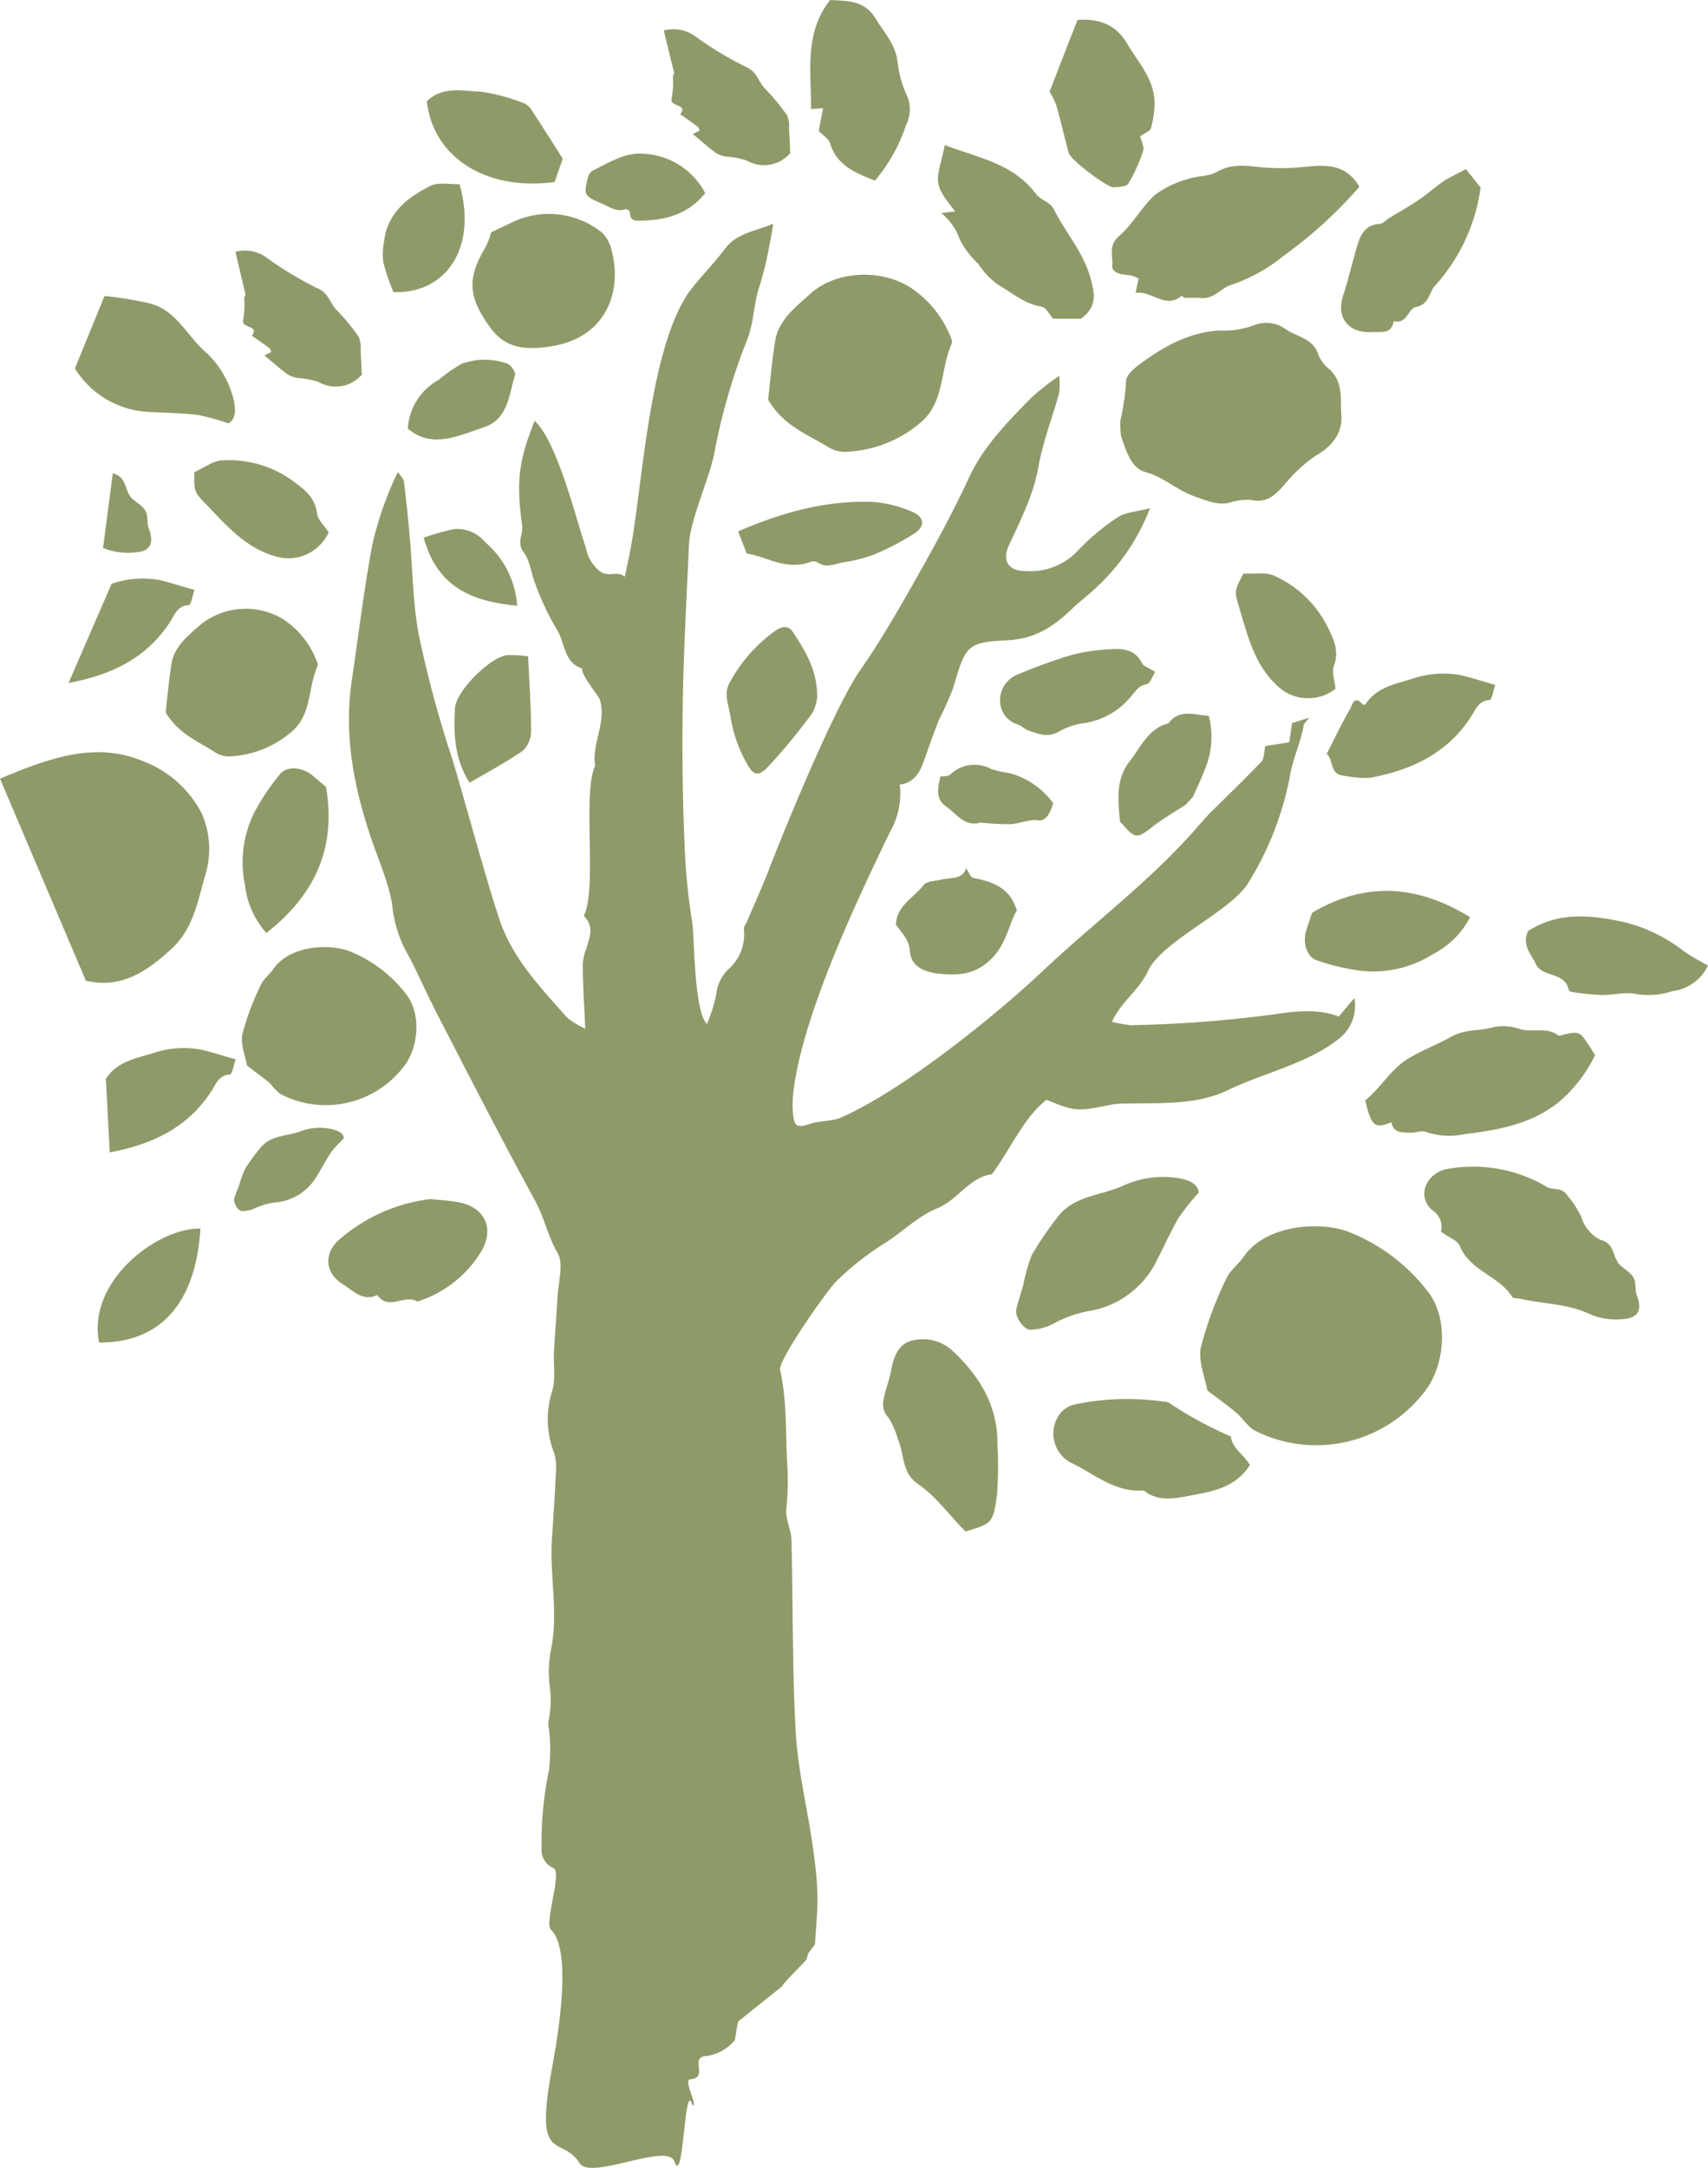 <svg xmlns="http://www.w3.org/2000/svg" viewBox="0 0 200.52 254.33"><defs><style>.cls-1{fill:#8f9a69;}</style></defs><g id="圖層_2" data-name="圖層 2"><g id="黑色"><path class="cls-1" d="M160.28,129.09c1.84-1.46,2.95-3.62,5-4.87,1.62-1,3.43-1.66,5.06-2.58s3.18-.66,4.73-1.08a5.93,5.93,0,0,1,3.31.14c1.5.5,3.17-.28,4.55.76.11.08.36,0,.54-.06,1.88-.43,2-.39,3,1.13.27.39.5.8.79,1.26a16.8,16.8,0,0,1-4,5.28c-3.35,2.84-7.33,3.48-11.42,4a8.57,8.57,0,0,1-4.49-.29c-.49-.2-1.16.14-1.75.11-.92-.05-2,.11-2.25-1.24C161.4,132.47,161,132.13,160.28,129.09Z"/><path class="cls-1" d="M131.54,49.3a27.56,27.56,0,0,0,.67-4.68c.06-.59.74-1.23,1.28-1.65,2.89-2.2,6-4,9.74-4.2a10,10,0,0,0,4.17-.68,3.87,3.87,0,0,1,3.38.42c1.33,1,3.4,1.11,4,3.13a4.28,4.28,0,0,0,1.3,1.69c1.67,1.5,1.25,3.63,1.39,5.43.15,2-1.05,3.59-3,4.7a17.47,17.47,0,0,0-3.71,3.44c-1.06,1.15-2,2.17-3.86,1.75a6.86,6.86,0,0,0-2.64.35c-1.44.27-2.61-.28-4-.76-2.07-.72-3.61-2.26-5.76-2.85-1.73-.47-2.3-2.53-2.88-4.2A9.21,9.21,0,0,1,131.54,49.3Z"/><path class="cls-1" d="M0,91.35c5.37-2.24,11-4.44,16.66-2.1a12.88,12.88,0,0,1,7,6.13,10.36,10.36,0,0,1,.39,7.44c-.84,3-1.41,6.16-3.84,8.42-2.83,2.63-5.9,4.81-10.13,3.81"/><path class="cls-1" d="M159.59,21.91A51.27,51.27,0,0,1,150.71,30a19.81,19.81,0,0,1-6.16,3.42c-1.17.33-2.06,1.76-3.64,1.53a16.85,16.85,0,0,0-1.74,0c-.16,0-.41-.27-.47-.22-1.91,1.56-3.49-.66-5.37-.37l.33-1.69a3.65,3.65,0,0,0-1-.38c-.93-.06-2.2-.24-2.08-1.17s-.51-2.31.77-3.4c1.62-1.38,2.66-3.42,4.25-4.86A11.51,11.51,0,0,1,139.49,21c1.09-.39,2.41-.28,3.37-.83,1.71-1,3.39-.74,5.17-.55a26.05,26.05,0,0,0,4.05.05C154.64,19.51,157.71,18.67,159.59,21.91Z"/><path class="cls-1" d="M169.17,144.49a2.28,2.28,0,0,0-.92-2.44c-2-1.59-.91-4.36,1.59-4.9a17,17,0,0,1,11.78,2.1c.72.42,1.69-.05,2.39,1a11.09,11.09,0,0,1,1.64,2.54,4.41,4.41,0,0,0,2.28,2.68c1.13.31,1.26.94,1.58,1.68a3.94,3.94,0,0,0,.54,1.13c.53.56,1.33.93,1.7,1.57s.16,1.46.42,2.13c.63,1.63.2,2.65-1.58,2.76a7.85,7.85,0,0,1-3.81-.51c-2.65-1.3-5.54-1.24-8.31-1.87-.31-.07-.8,0-.92-.2-1.56-2.49-5-3.07-6.17-6C171.09,145.5,170,145.12,169.17,144.49Z"/><path class="cls-1" d="M13.24,55.53c1.13.31,1.26.94,1.59,1.68a3.68,3.68,0,0,0,.53,1.13c.53.56,1.33.93,1.7,1.56s.16,1.47.42,2.14c.63,1.63.2,2.65-1.58,2.76a7.81,7.81,0,0,1-3.8-.51"/><path class="cls-1" d="M141.74,163.12c-.25-1.49-1.1-3.41-.75-5.08a41.65,41.65,0,0,1,3-8.07c.41-.94,1.4-1.62,2-2.51,2.49-3.7,8.79-4.28,12.35-2.94a21.82,21.82,0,0,1,9.23,6.92c2.52,3.09,2.17,8.74-.4,11.92a16,16,0,0,1-19.73,4.53c-.9-.42-1.49-1.47-2.29-2.14C144.2,164.94,143.18,164.22,141.74,163.12Z"/><path class="cls-1" d="M29,125c-.18-1.08-.79-2.46-.54-3.67a30.13,30.13,0,0,1,2.18-5.82c.3-.68,1-1.17,1.44-1.81,1.79-2.67,6.34-3.08,8.91-2.12a15.64,15.64,0,0,1,6.65,5c1.82,2.23,1.57,6.31-.28,8.6a11.53,11.53,0,0,1-14.24,3.27c-.65-.3-1.08-1.06-1.65-1.55S30,125.81,29,125Z"/><path class="cls-1" d="M90.18,46.89c.23-2,.43-4.47.83-6.92s2.45-4,4.14-5.52c3-2.69,8.16-2.92,11.64-.78a12.49,12.49,0,0,1,4.87,6,.94.94,0,0,1,.08.63c-1.36,3-.84,6.78-3.52,9.15A14.38,14.38,0,0,1,99.43,53a3.65,3.65,0,0,1-2.06-.47C94.9,51,92,50,90.18,46.89Z"/><path class="cls-1" d="M19.45,83.58c.19-1.66.36-3.71.69-5.74s2-3.33,3.43-4.58a8.5,8.5,0,0,1,9.64-.64,10.26,10.26,0,0,1,4,5,.75.75,0,0,1,.07.52c-1.12,2.48-.69,5.62-2.91,7.59a12,12,0,0,1-7.29,3,3,3,0,0,1-1.7-.39C23.36,87,21,86.17,19.45,83.58Z"/><path class="cls-1" d="M179.4,109.22c3.56-2.29,7.44-1.9,11.44-1a18.56,18.56,0,0,1,6.84,3.37c.9.64,1.89,1.14,2.84,1.69a5.35,5.35,0,0,1-4.18,3,9,9,0,0,1-4.15.35c-1.31-.31-2.78.12-4.17.1a30.22,30.22,0,0,1-3.3-.33c-.2,0-.52-.12-.54-.24-.33-1.63-1.84-1.63-3-2.2a1.91,1.91,0,0,1-.85-.81C179.85,112,178.61,111,179.4,109.22Z"/><path class="cls-1" d="M140.74,139.9a27.72,27.72,0,0,0-2.35,2.94c-.93,1.61-1.71,3.32-2.56,5a10.82,10.82,0,0,1-8.19,6,14.16,14.16,0,0,0-4.16,1.55A6.26,6.26,0,0,1,121,156c-.78.05-1.87-1.51-1.69-2.36s.54-1.91.82-2.87a19.72,19.72,0,0,1,1-3.53A38,38,0,0,1,124,143c1.84-2.69,5.09-2.7,7.71-3.83a11.26,11.26,0,0,1,7-.89C139.78,138.53,140.6,138.94,140.74,139.9Z"/><path class="cls-1" d="M12.27,34.73a39.12,39.12,0,0,1,5,.8c3.2.61,4.52,3.58,6.6,5.53a11.16,11.16,0,0,1,3.6,6c.22,1.18.18,2.09-.65,2.61a28.26,28.26,0,0,0-3.63-1c-1.86-.21-3.73-.23-5.6-.34a10.83,10.83,0,0,1-8.8-5.1"/><path class="cls-1" d="M40.37,133.54a17.2,17.2,0,0,0-1.47,1.6c-.6.9-1.11,1.85-1.67,2.78a6.25,6.25,0,0,1-4.95,3.15,8.15,8.15,0,0,0-2.46.73,3.67,3.67,0,0,1-1.43.27c-.45,0-1-.95-.89-1.43s.39-1.08.59-1.62a11.1,11.1,0,0,1,.74-2,23.21,23.21,0,0,1,1.75-2.36c1.16-1.47,3-1.35,4.59-1.9a6.36,6.36,0,0,1,4-.24C39.87,132.72,40.32,133,40.37,133.54Z"/><path class="cls-1" d="M57.66,27.26c1.11-.53,2.06-1,3-1.42a10,10,0,0,1,10,1.43,4.09,4.09,0,0,1,1.13,2.06c1.21,4.38-.25,9.9-6.49,11.19-.52.1-1.05.19-1.58.24-2.48.25-4.58-.08-6.23-2.42C55,34.85,54.78,32.71,57,29A8.82,8.82,0,0,0,57.66,27.26Z"/><path class="cls-1" d="M113.36,179.67c-2-2-3.5-4.15-5.54-5.54s-1.6-3.5-2.39-5.23a9.66,9.66,0,0,0-1.12-2.59c-.92-1-.65-1.92-.39-2.94.22-.86.53-1.69.69-2.55.29-1.56.81-3.13,2.43-3.54a5.17,5.17,0,0,1,4.76,1.16c3.16,2.94,5.33,6.43,5.3,10.94a45.18,45.18,0,0,1-.06,6.05C116.58,178.74,116.44,178.72,113.36,179.67Z"/><path class="cls-1" d="M110.51,25l1.63-.2c-2.81-3.52-2.16-3.37-1.22-7.78,3.82,1.48,8,2.12,10.68,5.71.54.72,1.73,1,2.11,1.8,1.38,2.77,3.53,5.1,4.35,8.21.48,1.8.73,3.27-1.16,4.65h-3.27c-.38-.41-.81-1.33-1.37-1.42-2-.32-3.51-1.67-5.17-2.62a9.67,9.67,0,0,1-2.27-2.44,9.92,9.92,0,0,1-2.11-2.75A7.1,7.1,0,0,0,110.51,25Z"/><path class="cls-1" d="M146.74,171.86c-1.68,2.67-4.36,3.1-6.93,3.58-1.83.34-3.79.81-5.5-.57-.05-.05-.17,0-.26,0-3.25.16-5.63-2-8.3-3.26a3.87,3.87,0,0,1-1.34-5.72,3.08,3.08,0,0,1,1.74-1.12,29.8,29.8,0,0,1,10.36-.35,1.79,1.79,0,0,1,.78.18,44.21,44.21,0,0,0,7.22,3.92C144.65,169.93,146,170.58,146.74,171.86Z"/><path class="cls-1" d="M97.46,0c2,.12,4,0,5.32,2.15,1,1.66,2.38,3.05,2.6,5.16a12.79,12.79,0,0,0,1.14,4,4.08,4.08,0,0,1-.15,3.36,19.5,19.5,0,0,1-3.65,6.52c-2.36-.93-4.46-1.78-5.26-4.35-.18-.58-.89-1-1.34-1.47l.51-2.68-1.41.11C95.24,8.41,94.39,3.87,97.46,0Z"/><path class="cls-1" d="M135.62,78.82c-.33.52-.6,1.39-1,1.45-.92.14-1.18.7-1.73,1.3a8.81,8.81,0,0,1-5.58,3.26,8,8,0,0,0-3,1c-1.28.73-2.4.29-3.56-.13-.47-.17-.86-.59-1.34-.73a2.92,2.92,0,0,1-2-2.91,3.23,3.23,0,0,1,2.05-2.92,58.28,58.28,0,0,1,6.48-2.34,22.38,22.38,0,0,1,4.55-.64c1.42-.1,2.77.07,3.56,1.6C134.24,78.18,134.93,78.37,135.62,78.82Z"/><path class="cls-1" d="M172.1,19.84,173.82,22a21.34,21.34,0,0,1-5.35,11.52c-.73.83-.67,2.2-2.24,2.5-.93.17-1.06,2.1-2.61,1.64-.27,1.59-1.41,1.24-2.54,1.3-2.74.15-4.24-1.65-3.41-4.24.56-1.74,1-3.53,1.49-5.28.44-1.46.76-3,2.79-3.18.38,0,.75-.43,1.12-.66,1.19-.73,2.41-1.42,3.56-2.2s1.92-1.52,2.93-2.2C170.32,20.72,171.18,20.34,172.1,19.84Z"/><path class="cls-1" d="M133.85,16c.13.55.52,1.21.36,1.69a18.66,18.66,0,0,1-1.75,3.86c-.23.37-1.14.39-1.74.42-.79,0-5-3.21-5.25-4-.5-1.87-.93-3.76-1.46-5.62a9.16,9.16,0,0,0-.79-1.6l3.28-8.42c2.64-.16,4.55.61,5.82,2.78s3.14,4.1,3.22,6.81a10.77,10.77,0,0,1-.43,3.14C135,15.4,134.38,15.6,133.85,16Z"/><path class="cls-1" d="M50.53,140.67c1.15.13,2.32.17,3.44.4,2.92.61,4.09,3,2.57,5.67A13.46,13.46,0,0,1,49,152.69c-1.46-.93-3.41,1.15-4.7-.77-1.7.82-2.81-.5-4-1.22-2.24-1.38-2.35-3.79-.26-5.45A19.85,19.85,0,0,1,50.53,140.67Z"/><path class="cls-1" d="M140.06,93.46l-.84.93c-1.33.88-2.74,1.67-4,2.66-1.66,1.33-2,1.35-3.45-.37-.13-.16-.33-.27-.25-.21a19.23,19.23,0,0,1-.19-3.6,6.58,6.58,0,0,1,1.09-3.3c1.43-1.7,2.26-4.08,4.75-4.71,1.3-1.72,3-1,4.74-.88a9.79,9.79,0,0,1-.53,6.44C141,91.45,140.5,92.45,140.06,93.46Z"/><path class="cls-1" d="M155.75,88.45c1-1.94,1.8-3.66,2.76-5.29.2-.36.49-1.71,1.45-.53a.38.38,0,0,0,.35,0c1.28-2,3.47-2.37,5.5-3a11.26,11.26,0,0,1,5.73-.41c1.22.28,2.41.68,4,1.13-.21.61-.4,1.75-.65,1.77-1.28.09-1.62,1.06-2.13,1.86-2.8,4.42-7.1,6.39-12,7.28A12.69,12.69,0,0,1,157.8,91C156.07,90.92,156.56,89.06,155.75,88.45Z"/><path class="cls-1" d="M12.43,126.56c1.28-2,3.47-2.38,5.5-3a11.26,11.26,0,0,1,5.73-.41c1.22.28,2.41.68,4,1.13-.22.61-.4,1.75-.66,1.77-1.28.08-1.62,1.06-2.12,1.86-2.81,4.42-7.11,6.38-12,7.28"/><path class="cls-1" d="M13.1,68.49a11.16,11.16,0,0,1,5.73-.42c1.22.29,2.41.69,4,1.14-.21.61-.39,1.75-.65,1.77-1.28.08-1.62,1-2.13,1.85-2.8,4.43-7.1,6.39-12,7.29"/><path class="cls-1" d="M77.93,3.57a4.41,4.41,0,0,1,3.55.59,40.83,40.83,0,0,0,6.12,3.7c1.31.57,1.42,1.75,2.21,2.53a24.53,24.53,0,0,1,2.6,3.16,3.26,3.26,0,0,1,.22,1.56c.07,1,.1,2,.14,2.86a4.06,4.06,0,0,1-5.13.85,10.46,10.46,0,0,0-2.43-.46,3.16,3.16,0,0,1-1.2-.44c-.83-.62-1.6-1.31-2.68-2.19l.82-.41c-.09-.17-.12-.37-.23-.45-.68-.5-1.37-1-2.06-1.46,1-1.27-1.34-.8-1-1.9A10.27,10.27,0,0,0,79,9c0-.17.17-.34.14-.49C78.73,6.92,78.35,5.32,77.93,3.57Z"/><path class="cls-1" d="M27.64,29.55a4.31,4.31,0,0,1,3.54.59,40.93,40.93,0,0,0,6.13,3.7c1.31.57,1.42,1.74,2.2,2.53a23.31,23.31,0,0,1,2.61,3.16,3.48,3.48,0,0,1,.22,1.55c.06,1,.09,2,.14,2.87a4.06,4.06,0,0,1-5.13.84,10.46,10.46,0,0,0-2.43-.45,3.21,3.21,0,0,1-1.2-.45c-.83-.61-1.61-1.3-2.68-2.19l.81-.41c-.08-.17-.11-.36-.23-.45-.67-.5-1.37-1-2.06-1.45,1-1.28-1.33-.81-1-1.9a10.32,10.32,0,0,0,.11-2.5c0-.16.17-.34.14-.48C28.44,32.9,28.05,31.29,27.64,29.55Z"/><path class="cls-1" d="M87.66,64.94l-1-2.6c4.92-2.12,10.08-3.66,15.76-3.46A14.35,14.35,0,0,1,107,60c1.54.62,1.68,1.73.33,2.6a30.1,30.1,0,0,1-4.79,2.48,16.57,16.57,0,0,1-3.56.89c-1,.18-2,.74-3,0a1,1,0,0,0-.77-.07C92.25,67,90,65.27,87.66,64.94Z"/><path class="cls-1" d="M154.05,107.08c6.31-3.73,12.43-3.24,18.54.52a10,10,0,0,1-4.32,4.31,13.15,13.15,0,0,1-8.33,2,25.61,25.61,0,0,1-5.36-1.26c-1.16-.37-1.66-2.07-1.24-3.45C153.59,108.39,153.88,107.58,154.05,107.08Z"/><path class="cls-1" d="M38.27,92.29c1.26,7.22-1.36,12.77-7,17.16a10.14,10.14,0,0,1-2.5-5.56,13.18,13.18,0,0,1,1.05-8.51,26.75,26.75,0,0,1,3.07-4.58c.76-.94,2.52-.81,3.67.07C37.2,91.39,37.86,92,38.27,92.29Z"/><path class="cls-1" d="M65.11,21.35c-8,1.09-14.26-2.87-15-9.46,1.78-1.78,4.13-1.23,6.23-1.14a21,21,0,0,1,5.06,1.32,2,2,0,0,1,1,.83c1.24,1.88,2.44,3.79,3.67,5.72Z"/><path class="cls-1" d="M113.39,101.77c.29.43.52,1.15.88,1.22,2.23.46,4.29,1.09,5.11,3.82-.88,1.42-1.13,3.6-2.71,5.38-1.83,2-3.72,2.28-6.13,2.07-1.9-.16-3.58-.76-3.72-2.68-.11-1.48-1-2.15-1.65-3.14.12-2.2,2.11-3.13,3.26-4.61.37-.49,1.41-.46,2.15-.65,1.06-.27,2.41.07,2.89-1.4Z"/><path class="cls-1" d="M95.94,81.79a4.84,4.84,0,0,1-.62,1.93,70.29,70.29,0,0,1-5.1,6.18C89,91.19,88.43,91,87.6,89.42a16.07,16.07,0,0,1-1.82-5.24c-.21-1.44-.9-2.82-.08-4.16a17.81,17.81,0,0,1,5.48-6.13c.73-.46,1.44-.46,1.89.23C94.47,76.3,95.94,78.46,95.94,81.79Z"/><path class="cls-1" d="M156.79,80.8a5.2,5.2,0,0,1-6.89-.4c-2.63-2.46-3.4-5.76-4.38-9-.62-2.06-.63-2.06.46-4.11,1.19.07,2.64-.22,3.7.29a12.91,12.91,0,0,1,6.1,5.81c.75,1.5,1.49,2.91.82,4.73C156.32,78.91,156.71,79.92,156.79,80.8Z"/><path class="cls-1" d="M38.59,62.45a5.2,5.2,0,0,1-6.31,2.8c-3.46-1-5.66-3.57-8-6-1.49-1.54-1.5-1.53-1.47-3.85C23.9,54.92,25.06,54,26.23,54a12.84,12.84,0,0,1,8.09,2.37c1.34,1,2.66,1.91,2.89,3.84C37.3,61,38.11,61.7,38.59,62.45Z"/><path class="cls-1" d="M115.07,96.49h.06c-1.84.58-2.8-1-4-1.83s-1.14-1.91-.72-3.59c.36,0,.9,0,1.15-.2a4.1,4.1,0,0,1,4.79-.66,11.75,11.75,0,0,0,2.07.47,9.21,9.21,0,0,1,5.23,3.56c-.27.79-.68,2.15-1.78,2s-2.18.4-3.26.45A28.72,28.72,0,0,1,115.07,96.49Z"/><path class="cls-1" d="M62,77c.14,3.07.35,5.92.35,8.77a3.19,3.19,0,0,1-1,2.33c-2,1.36-4.09,2.48-6.22,3.73C53.33,89,53.25,86,53.41,83.1c.11-2,4-5.86,6-6.23A13,13,0,0,1,62,77Z"/><path class="cls-1" d="M11.64,157.5c-1.46-7.19,6.84-13.49,11.89-13.37-.49,8.1-4.18,13.41-11.89,13.37"/><path class="cls-1" d="M46.19,34.27A27.22,27.22,0,0,1,45,30.8a8,8,0,0,1,.1-2.53c.4-3.31,2.75-5.1,5.4-6.45,1-.49,2.33-.17,3.45-.22C56.09,29.16,52.3,34.49,46.19,34.27Z"/><path class="cls-1" d="M47.88,50.29a7,7,0,0,1,3.62-5.73,19.39,19.39,0,0,1,2.65-1.86,7.9,7.9,0,0,1,5.38-.05c.42.11,1,1,.95,1.3-.74,2.31-.78,5.17-3.61,6.15C53.47,51.28,50.63,52.59,47.88,50.29Z"/><path class="cls-1" d="M82.79,22.66c-2,2.47-4.57,3.14-7.33,3.22-.65,0-1.53.2-1.5-1,0-.12-.39-.39-.52-.35-1,.37-1.78-.2-2.69-.6C68.67,23,68.48,23,69,20.91a1.33,1.33,0,0,1,.52-.85c2-1,4-2.31,6.36-2A8.61,8.61,0,0,1,82.79,22.66Z"/><path class="cls-1" d="M49.74,63.07a31.78,31.78,0,0,1,3.56-1A4.33,4.33,0,0,1,57,63.64a10.69,10.69,0,0,1,3.71,7.42C55.69,70.57,51.41,69.12,49.74,63.07Z"/><path class="cls-1" d="M159,117.08l-1.82,2.17c-2.44-.93-5.09-.63-7.68-.24a147.49,147.49,0,0,1-16.78,1.26,14.77,14.77,0,0,1-2.18-.4c1.12-2.41,3.21-3.71,4.26-6,1.62-3.47,9.8-7,11.76-10.32a36.62,36.62,0,0,0,4.88-12.5c.34-2.08,1.26-3.91,1.61-5.94,0-.2.26-.38.64-.91l-2,.63c-.11.79-.22,1.54-.32,2.25l-2.83.45c-.15.67-.1,1.45-.46,1.83-2,2.1-4.1,4.12-6.17,6.16-.33.38-.67.75-1,1.12-5.52,6.46-12.37,11.5-18.51,17.29-5.71,5.38-16.55,14.07-23.64,17.16-1.08.48-2.42.37-3.57.73-1.58.51-1.94.4-2.09-1.14a11.89,11.89,0,0,1,0-2.15c.89-9,7.51-22.92,11.42-31a8.92,8.92,0,0,0,1.11-5.48c1.85-.25,2.43-1.61,2.94-3.07s1.06-3,1.66-4.53a39.57,39.57,0,0,0,1.64-3.65c1.47-4.94,1.54-5.47,6.32-5.68,3.41-.15,5.6-1.69,7.79-3.81.71-.69,1.52-1.27,2.24-1.95a24.62,24.62,0,0,0,6.79-9.74c-1.61.43-2.91.47-3.82,1.08a27,27,0,0,0-4.75,4A7.65,7.65,0,0,1,120.44,67c-2,0-2.83-1.15-2-3,1.37-3,2.85-5.82,3.45-9.12.53-3,1.64-5.86,2.46-8.79a10,10,0,0,0,0-2,34.08,34.08,0,0,0-3.2,2.49c-2.81,2.88-5.65,5.71-7.4,9.47s-3.69,7.39-5.73,11c-2.26,4-4.53,8-7.14,11.73C97.86,83.23,92.21,97,90.28,102c-.8,2.07-1.73,4.1-2.6,6.14-.12.28-.38.58-.35.84a5.42,5.42,0,0,1-1.79,4.7,4.76,4.76,0,0,0-1.46,3.05A19,19,0,0,1,83,120.12c-1.53-1.36-1.49-10.41-1.72-11.87a69.41,69.41,0,0,1-.87-8.27c-.26-5.56-.32-10.65-.27-16.21.07-6.64.45-13.28.75-19.92.14-2.86,2.36-7.7,2.93-10.49A72,72,0,0,1,87.66,40c.87-2.08.79-4.41,1.55-6.56a40.42,40.42,0,0,0,1.21-5.14c.15-.68.24-1.38.36-2.06-2.13.9-4.28,1.11-5.63,2.9-1.19,1.58-2.57,3-3.82,4.55-4.85,5.93-5.83,22-7.11,29.62-.23,1.41-.55,2.81-.86,4.34-1-.78-1.88.19-3-.68a4.62,4.62,0,0,1-1.59-2.76c-1-2.77-3.29-12.35-6-14.84-1.85,4.63-2.19,7-1.47,12.32.14,1-.67,1.94.16,3.07s.87,2.52,1.39,3.75a31.2,31.2,0,0,0,2.51,5.32c1,1.55.78,3.88,3,4.61-.18.75,1.93,3.17,2.08,3.68.77,2.68-1,5.13-.57,7.75-1.51,3,.23,14.46-1.29,17.46,0,.05,0,.19.08.25,1.11,1.2.54,2.47.16,3.74a5.89,5.89,0,0,0-.4,1.76c0,2.45.18,4.9.29,7.6a9.47,9.47,0,0,1-2.13-1.3c-2.9-3.3-6-6.48-7.64-10.68-1.27-3.26-4.79-16.32-5.84-19.64a135.52,135.52,0,0,1-3.89-14.37c-.76-3.84-.75-7.83-1.11-11.75-.19-2.13-.4-4.25-.67-6.36,0-.39-.42-.75-.7-1.2a22.9,22.9,0,0,0-1,2.17,40.76,40.76,0,0,0-2,6.25c-1,5.31-1.63,10.67-2.43,16-.93,6.29.19,12.33,2.18,18.27.89,2.68,2.09,5.3,2.56,8a14.65,14.65,0,0,0,1.36,5c1.42,2.55,2.56,5.25,3.9,7.85,3.81,7.37,7.59,14.76,11.55,22,1.06,1.94,1.46,4.1,2.6,6.05.77,1.3.08,3.47,0,5.24-.11,2.12-.3,4.22-.41,6.34-.09,1.59.24,3.3-.25,4.76a10.85,10.85,0,0,0,.25,7.12,5.26,5.26,0,0,1,.25,1.8c-.13,2.75-.3,5.5-.49,8.25-.3,4.36.8,8.71-.13,13.13a13.68,13.68,0,0,0-.14,4.14,12.3,12.3,0,0,1-.16,4.29,3.62,3.62,0,0,0,.08.8,20.66,20.66,0,0,1,0,4.84,41.69,41.69,0,0,0-.87,9.11A2.33,2.33,0,0,0,65,219.17c1,.53-1.12,6.44-.32,7.21,2.65,2.56.67,13.33,0,16.94-1.88,10.65,1.2,7.08,3.39,10.48,1.3,2,10.3-2.5,11.1-.23,1.12,3.17,1.16-10,2.14-6.57.66,0-1.15-3-.27-3.07,2.3-.2-.28-2.65,2-2.74a5.26,5.26,0,0,0,3.21-1.83c.11-.11.28-2.47.61-2.37l5-4c-.08-.2,2.75-2.92,2.82-3.13,1.23-3.67-2.85,3.45,1-1.75.23-4.2.67-5.44-.38-12.29-.65-4.24-1.66-8.46-1.89-12.73-.4-7.43-.31-14.9-.49-22.34,0-1.23-.71-2.48-.61-3.68a32.58,32.58,0,0,0,.13-5c-.24-3.78,0-7.58-.86-11.34-.26-1.13,5.51-9.31,6.5-10.31a33.17,33.17,0,0,1,5.83-4.6c2.08-1.32,3.9-3.17,6.13-4.07,2.43-1,3.71-3.61,6.41-4,2.18-2.92,3.75-6.67,6.41-8.73,3.34,1.38,3.67,1.39,7.41.61a9.81,9.81,0,0,1,1.88-.17c4.09-.09,8.29.22,12-1.57,4.17-2,9.46-3.16,13-6A4.89,4.89,0,0,0,159,117.08Z"/></g></g></svg>